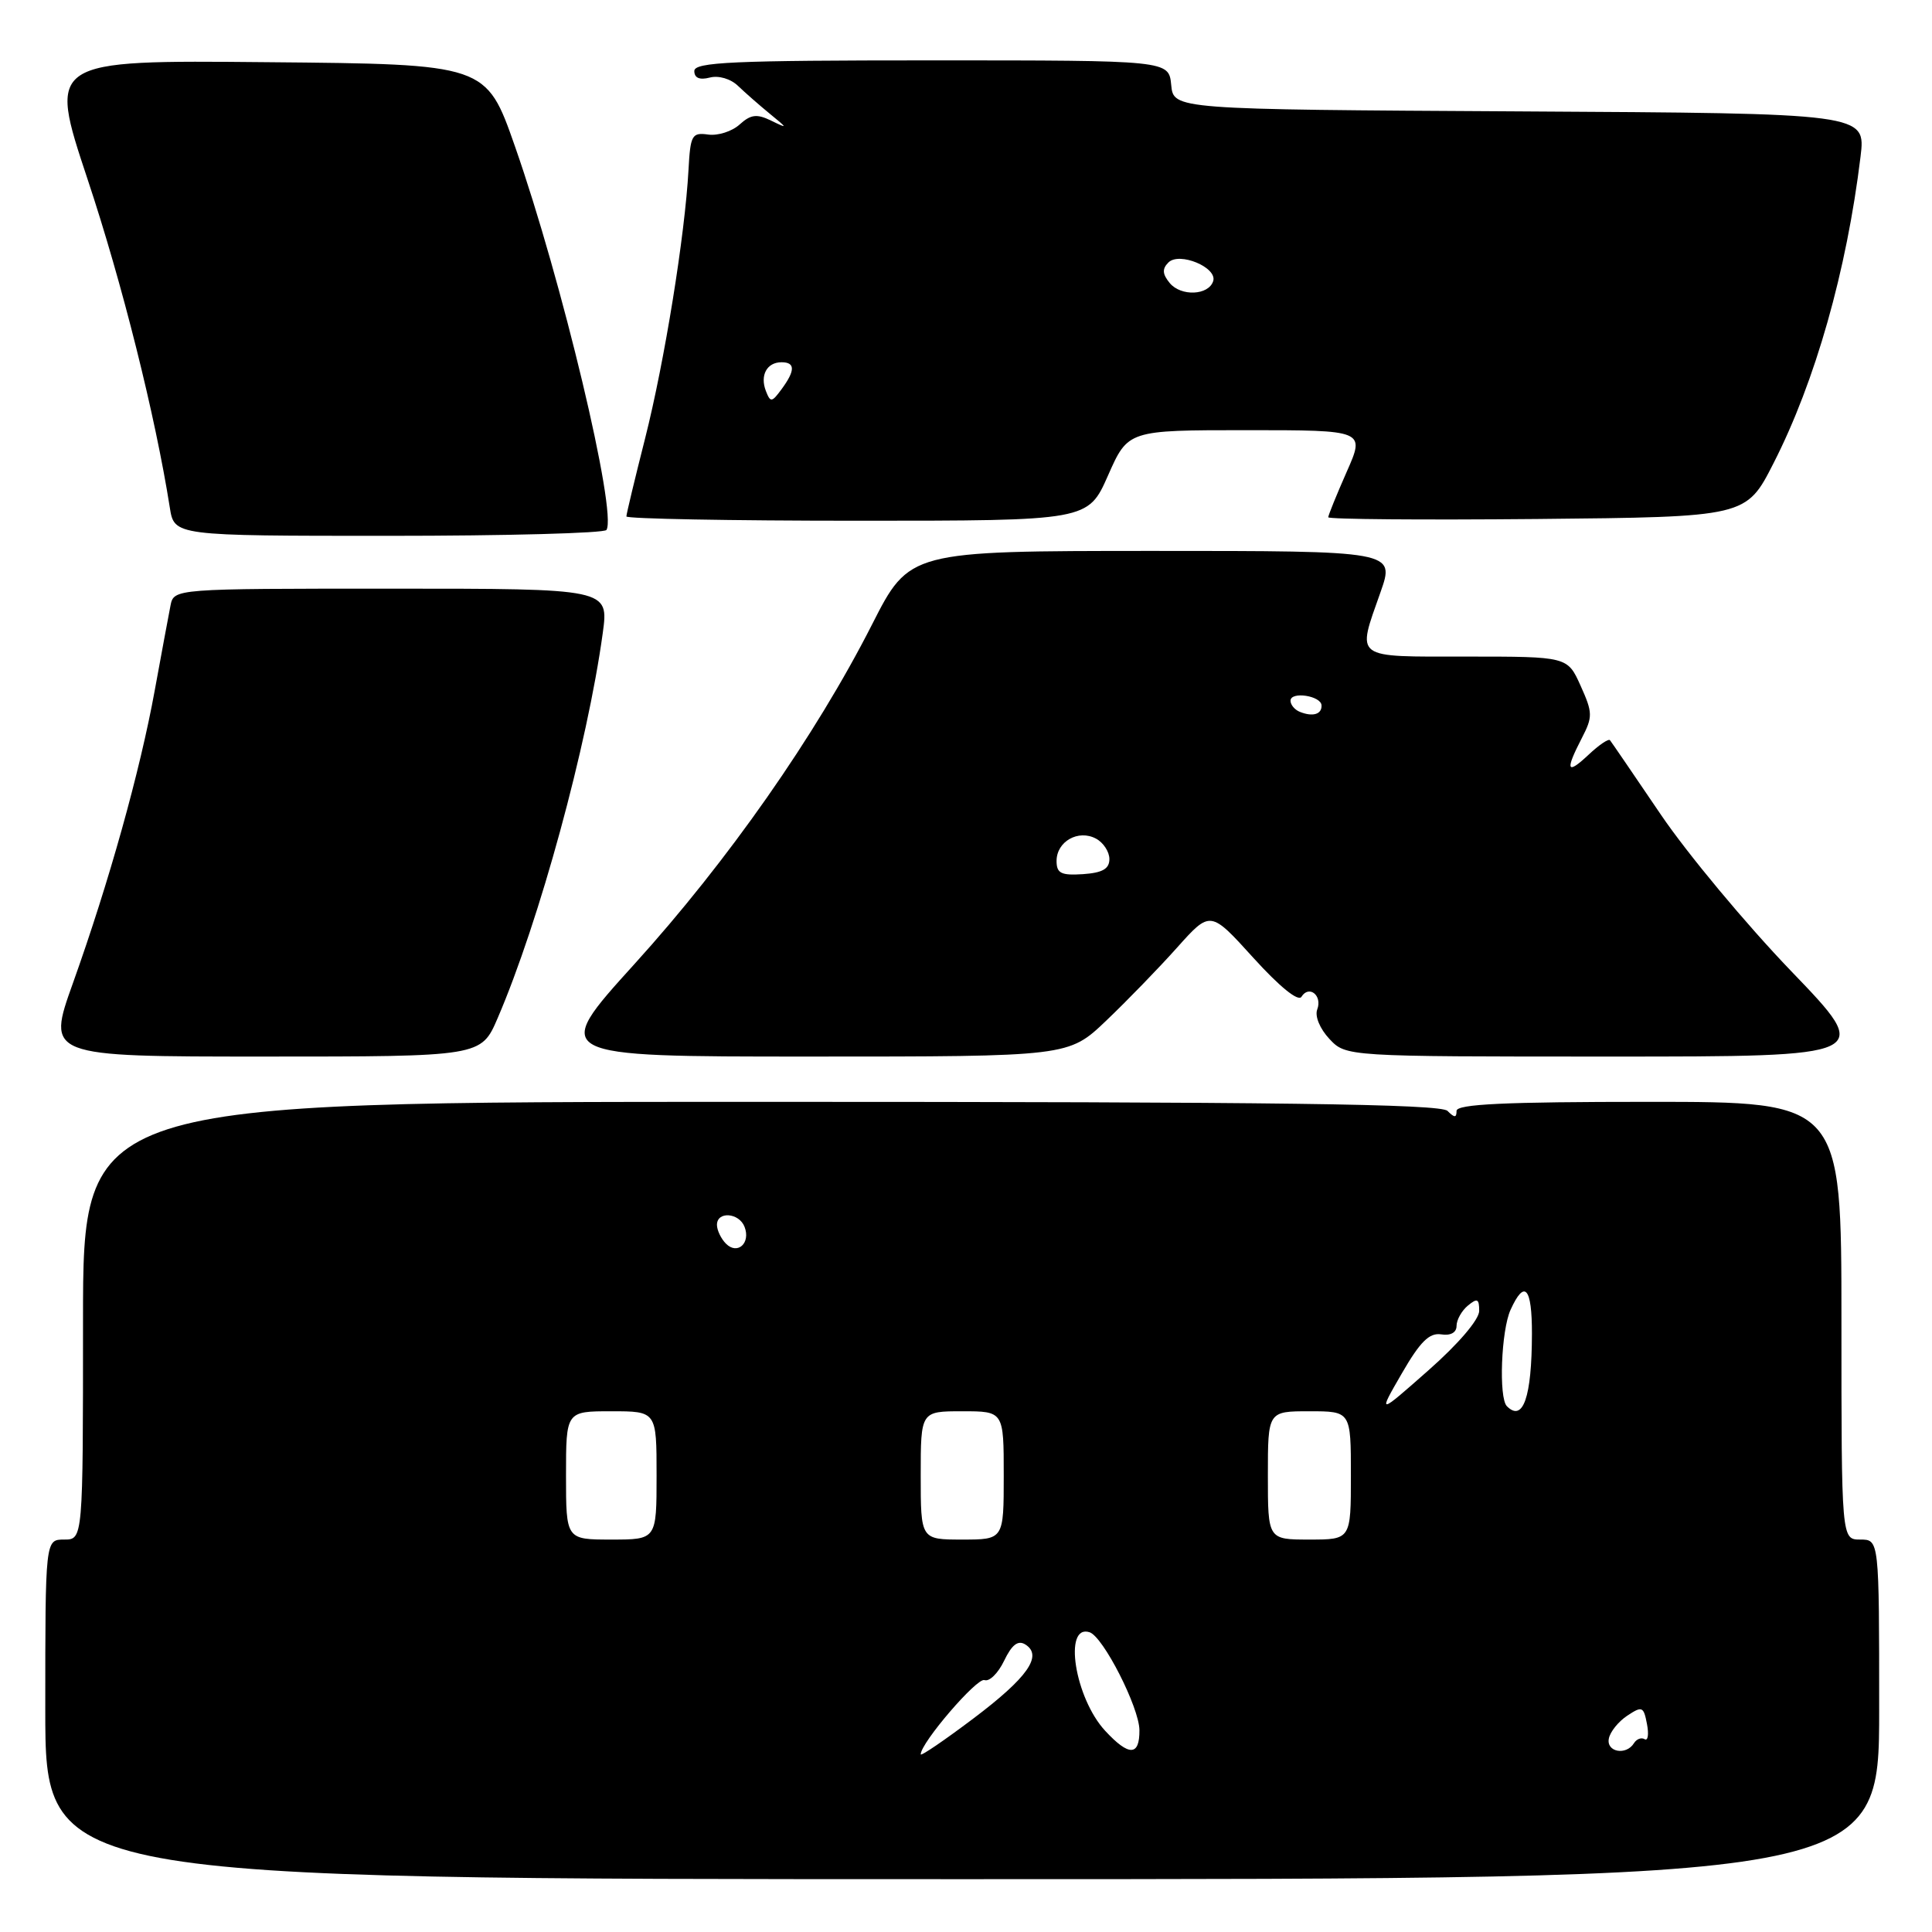 <?xml version="1.0" encoding="UTF-8" standalone="no"?>
<!DOCTYPE svg PUBLIC "-//W3C//DTD SVG 1.1//EN" "http://www.w3.org/Graphics/SVG/1.1/DTD/svg11.dtd" >
<svg xmlns="http://www.w3.org/2000/svg" xmlns:xlink="http://www.w3.org/1999/xlink" version="1.1" viewBox="0 0 256 256">
 <g >
 <path fill="currentColor"
d=" M 249.00 226.50 C 249.00 204.00 249.00 204.00 246.50 204.00 C 244.00 204.00 244.00 204.00 244.00 175.00 C 244.00 146.00 244.00 146.00 218.50 146.00 C 199.33 146.00 193.00 146.30 193.00 147.20 C 193.00 148.13 192.73 148.13 191.80 147.20 C 190.88 146.28 169.31 146.00 100.80 146.00 C 11.00 146.00 11.00 146.00 11.00 175.00 C 11.00 204.00 11.00 204.00 8.50 204.00 C 6.00 204.00 6.00 204.00 6.00 226.50 C 6.00 249.00 6.00 249.00 127.50 249.00 C 249.00 249.00 249.00 249.00 249.00 226.50 Z  M 65.94 134.91 C 71.46 122.08 77.84 98.72 79.87 83.87 C 80.67 78.00 80.67 78.00 51.85 78.00 C 23.04 78.00 23.04 78.00 22.59 80.25 C 22.34 81.49 21.41 86.55 20.50 91.50 C 18.55 102.21 14.46 116.84 9.67 130.25 C 6.18 140.00 6.18 140.00 34.97 140.00 C 63.75 140.00 63.75 140.00 65.94 134.91 Z  M 146.57 135.25 C 149.31 132.64 153.54 128.28 155.97 125.56 C 160.38 120.63 160.38 120.63 166.07 126.91 C 169.55 130.75 172.03 132.76 172.45 132.08 C 173.45 130.47 175.25 131.91 174.54 133.76 C 174.20 134.65 174.89 136.31 176.15 137.66 C 178.35 140.00 178.35 140.00 213.29 140.00 C 248.23 140.00 248.23 140.00 237.35 128.69 C 231.37 122.47 223.59 113.13 220.07 107.94 C 216.55 102.75 213.52 98.31 213.33 98.08 C 213.14 97.85 211.87 98.71 210.50 100.00 C 207.60 102.72 207.36 102.14 209.59 97.82 C 211.06 94.98 211.05 94.44 209.44 90.87 C 207.70 87.00 207.70 87.00 194.35 87.00 C 179.19 87.00 179.77 87.44 182.92 78.48 C 184.85 73.00 184.85 73.00 152.67 73.00 C 120.50 73.01 120.50 73.01 115.55 82.75 C 108.06 97.49 96.42 114.12 84.06 127.75 C 72.96 140.00 72.96 140.00 107.27 140.00 C 141.59 140.00 141.59 140.00 146.57 135.25 Z  M 80.36 70.22 C 81.79 67.91 74.45 37.14 68.23 19.38 C 64.42 8.50 64.42 8.50 35.39 8.24 C 6.36 7.97 6.36 7.97 11.60 23.74 C 16.18 37.49 20.58 55.07 22.50 67.25 C 23.09 71.00 23.09 71.00 51.49 71.00 C 67.10 71.00 80.10 70.65 80.36 70.22 Z  M 146.82 63.00 C 149.47 57.00 149.47 57.00 165.18 57.00 C 180.89 57.00 180.89 57.00 178.44 62.53 C 177.10 65.57 176.00 68.28 176.00 68.54 C 176.00 68.81 188.46 68.91 203.69 68.77 C 231.38 68.50 231.38 68.50 235.01 61.36 C 240.54 50.52 244.69 35.88 246.53 20.76 C 247.23 15.02 247.23 15.02 201.36 14.76 C 155.50 14.50 155.50 14.50 155.19 11.25 C 154.87 8.00 154.87 8.00 123.44 8.00 C 97.09 8.00 92.00 8.23 92.00 9.41 C 92.00 10.33 92.70 10.63 94.04 10.28 C 95.22 9.97 96.82 10.44 97.79 11.38 C 98.73 12.28 100.62 13.94 102.00 15.07 C 104.41 17.04 104.41 17.07 102.17 15.98 C 100.28 15.06 99.48 15.16 98.00 16.50 C 97.00 17.41 95.12 18.01 93.84 17.83 C 91.68 17.53 91.48 17.89 91.23 22.50 C 90.76 31.18 88.06 47.88 85.49 58.05 C 84.12 63.45 83.00 68.12 83.00 68.43 C 83.00 68.74 96.76 69.00 113.58 69.00 C 144.17 69.00 144.17 69.00 146.82 63.00 Z  M 122.00 232.46 C 122.00 230.94 129.47 222.24 130.45 222.62 C 131.09 222.86 132.26 221.71 133.05 220.06 C 134.08 217.92 134.89 217.30 135.86 217.90 C 138.22 219.38 136.16 222.30 128.95 227.73 C 125.13 230.61 122.00 232.74 122.00 232.46 Z  M 146.45 229.35 C 142.42 225.01 140.86 215.15 144.37 216.28 C 146.17 216.85 150.95 226.24 150.98 229.25 C 151.01 232.71 149.59 232.74 146.45 229.35 Z  M 213.18 230.37 C 213.35 229.47 214.46 228.10 215.63 227.33 C 217.59 226.03 217.79 226.12 218.23 228.43 C 218.50 229.81 218.36 230.72 217.92 230.45 C 217.49 230.19 216.86 230.42 216.51 230.98 C 215.48 232.65 212.82 232.16 213.18 230.37 Z  M 75.00 195.50 C 75.00 187.00 75.00 187.00 81.00 187.00 C 87.00 187.00 87.00 187.00 87.00 195.50 C 87.00 204.00 87.00 204.00 81.00 204.00 C 75.00 204.00 75.00 204.00 75.00 195.50 Z  M 122.00 195.50 C 122.00 187.00 122.00 187.00 127.50 187.00 C 133.00 187.00 133.00 187.00 133.00 195.50 C 133.00 204.00 133.00 204.00 127.50 204.00 C 122.00 204.00 122.00 204.00 122.00 195.50 Z  M 168.00 195.50 C 168.00 187.00 168.00 187.00 173.50 187.00 C 179.00 187.00 179.00 187.00 179.00 195.50 C 179.00 204.00 179.00 204.00 173.50 204.00 C 168.00 204.00 168.00 204.00 168.00 195.50 Z  M 185.74 182.00 C 188.17 177.79 189.39 176.57 190.96 176.81 C 192.21 177.01 193.00 176.57 193.00 175.69 C 193.00 174.89 193.68 173.68 194.50 173.00 C 195.75 171.97 196.00 172.08 196.00 173.70 C 196.00 174.85 193.24 178.08 189.28 181.57 C 182.56 187.50 182.56 187.50 185.74 182.00 Z  M 199.67 186.33 C 198.57 185.23 198.91 176.28 200.16 173.55 C 202.02 169.46 203.00 170.57 202.99 176.75 C 202.97 185.14 201.81 188.48 199.67 186.33 Z  M 96.20 164.80 C 95.54 164.14 95.00 163.01 95.00 162.30 C 95.00 160.46 97.94 160.68 98.66 162.57 C 99.49 164.72 97.72 166.32 96.20 164.80 Z  M 140.00 114.08 C 140.00 111.50 142.88 109.87 145.22 111.12 C 146.20 111.64 147.00 112.86 147.00 113.83 C 147.00 115.13 146.09 115.65 143.50 115.83 C 140.60 116.02 140.00 115.72 140.00 114.08 Z  M 172.25 94.33 C 171.56 94.06 171.00 93.39 171.00 92.85 C 171.00 91.57 175.07 92.19 175.11 93.47 C 175.16 94.65 173.95 95.01 172.25 94.33 Z  M 101.48 51.80 C 100.68 49.72 101.62 48.00 103.56 48.00 C 105.38 48.00 105.39 49.09 103.57 51.56 C 102.26 53.34 102.09 53.36 101.48 51.80 Z  M 155.00 37.51 C 154.02 36.32 153.97 35.63 154.82 34.78 C 156.27 33.33 161.35 35.45 160.75 37.26 C 160.13 39.15 156.49 39.30 155.00 37.51 Z "/>
</g>
</svg>